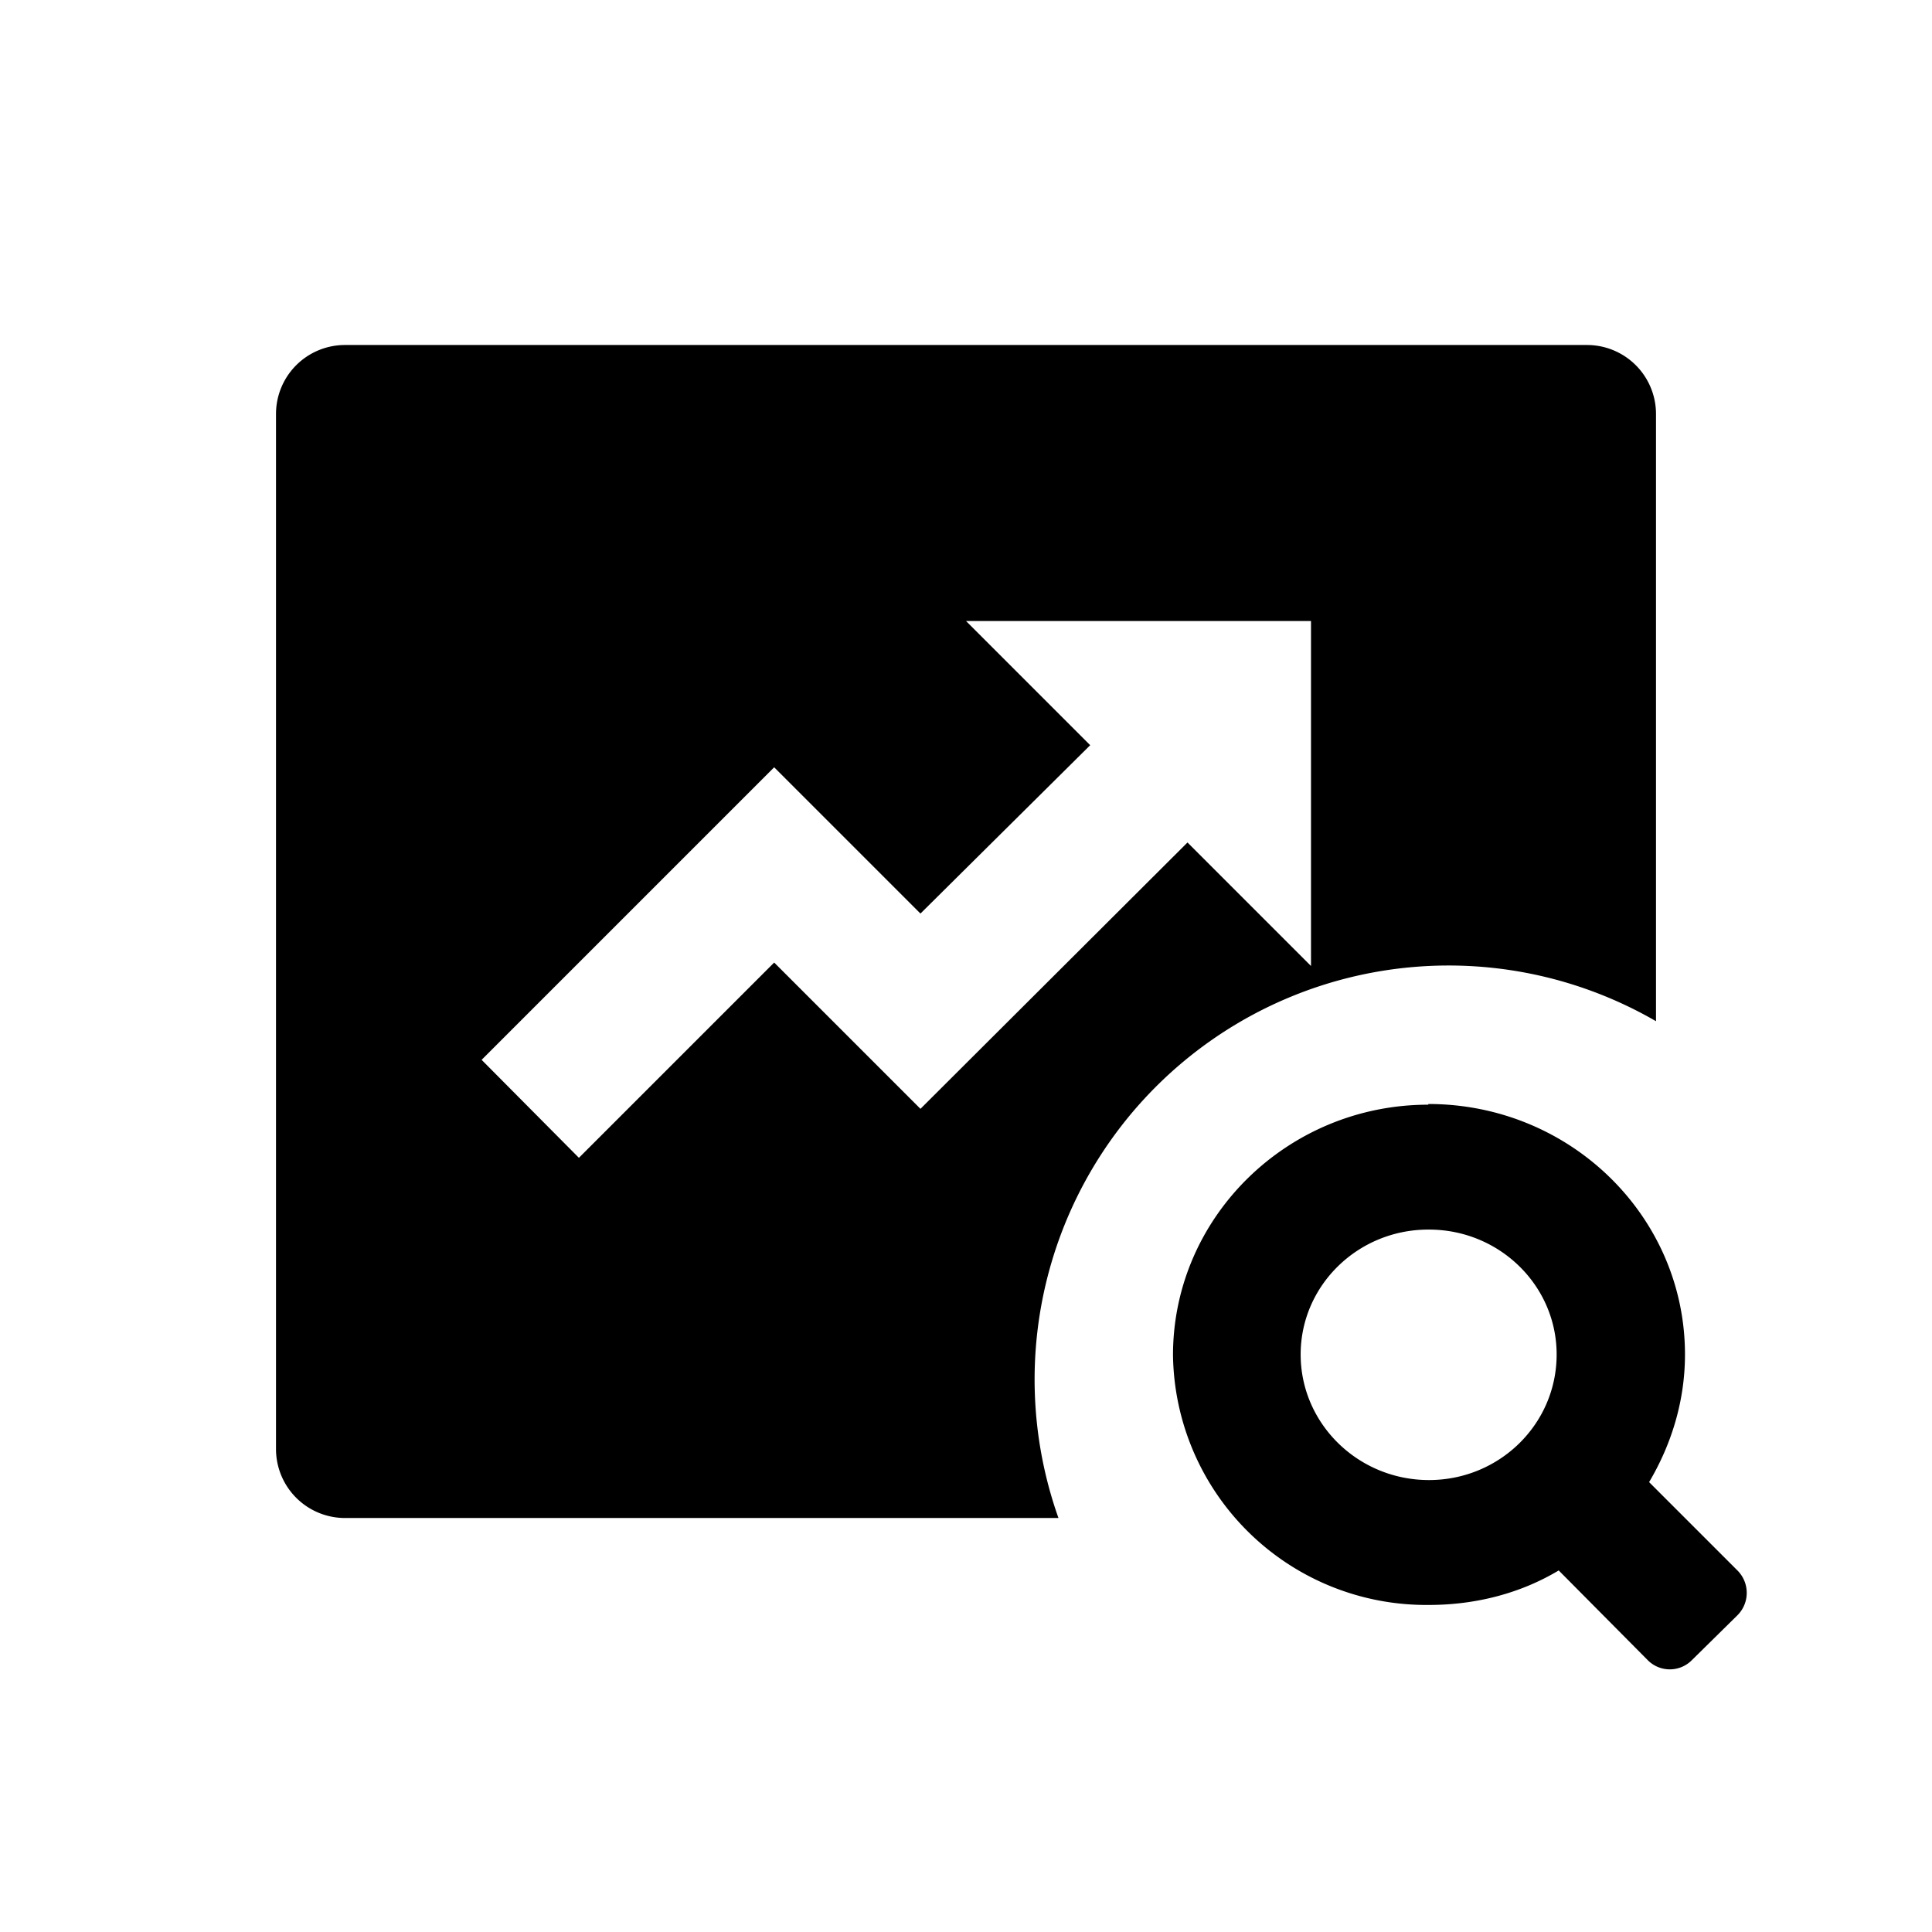 <svg xmlns="http://www.w3.org/2000/svg" viewBox="0 0 28 28">
  <path d="M20.7 16c2.06 0 3.72 1.63 3.72 3.63 0 .68-.2 1.31-.52 1.85l1.28 1.28c.18.18.18.47 0 .65l-.66.65a.45.45 0 0 1-.64 0l-1.29-1.3c-.55.33-1.2.5-1.88.5A3.67 3.67 0 0 1 17 19.64c0-2 1.66-3.63 3.7-3.63ZM23 5a1 1 0 0 1 1 1v8.8a6 6 0 0 0-8.66 7.2H5a1 1 0 0 1-1-1V6a1 1 0 0 1 1-1h18Zm-2.3 12.82c-1.02 0-1.85.81-1.85 1.81s.83 1.82 1.86 1.82c1.02 0 1.85-.81 1.85-1.82 0-1-.83-1.81-1.85-1.81ZM19 9h-5l1.8 1.8-2.46 2.44-2.12-2.12-4.24 4.24 1.41 1.42 2.83-2.83 2.12 2.12 3.87-3.86L19 14V9Z"/>
</svg>
